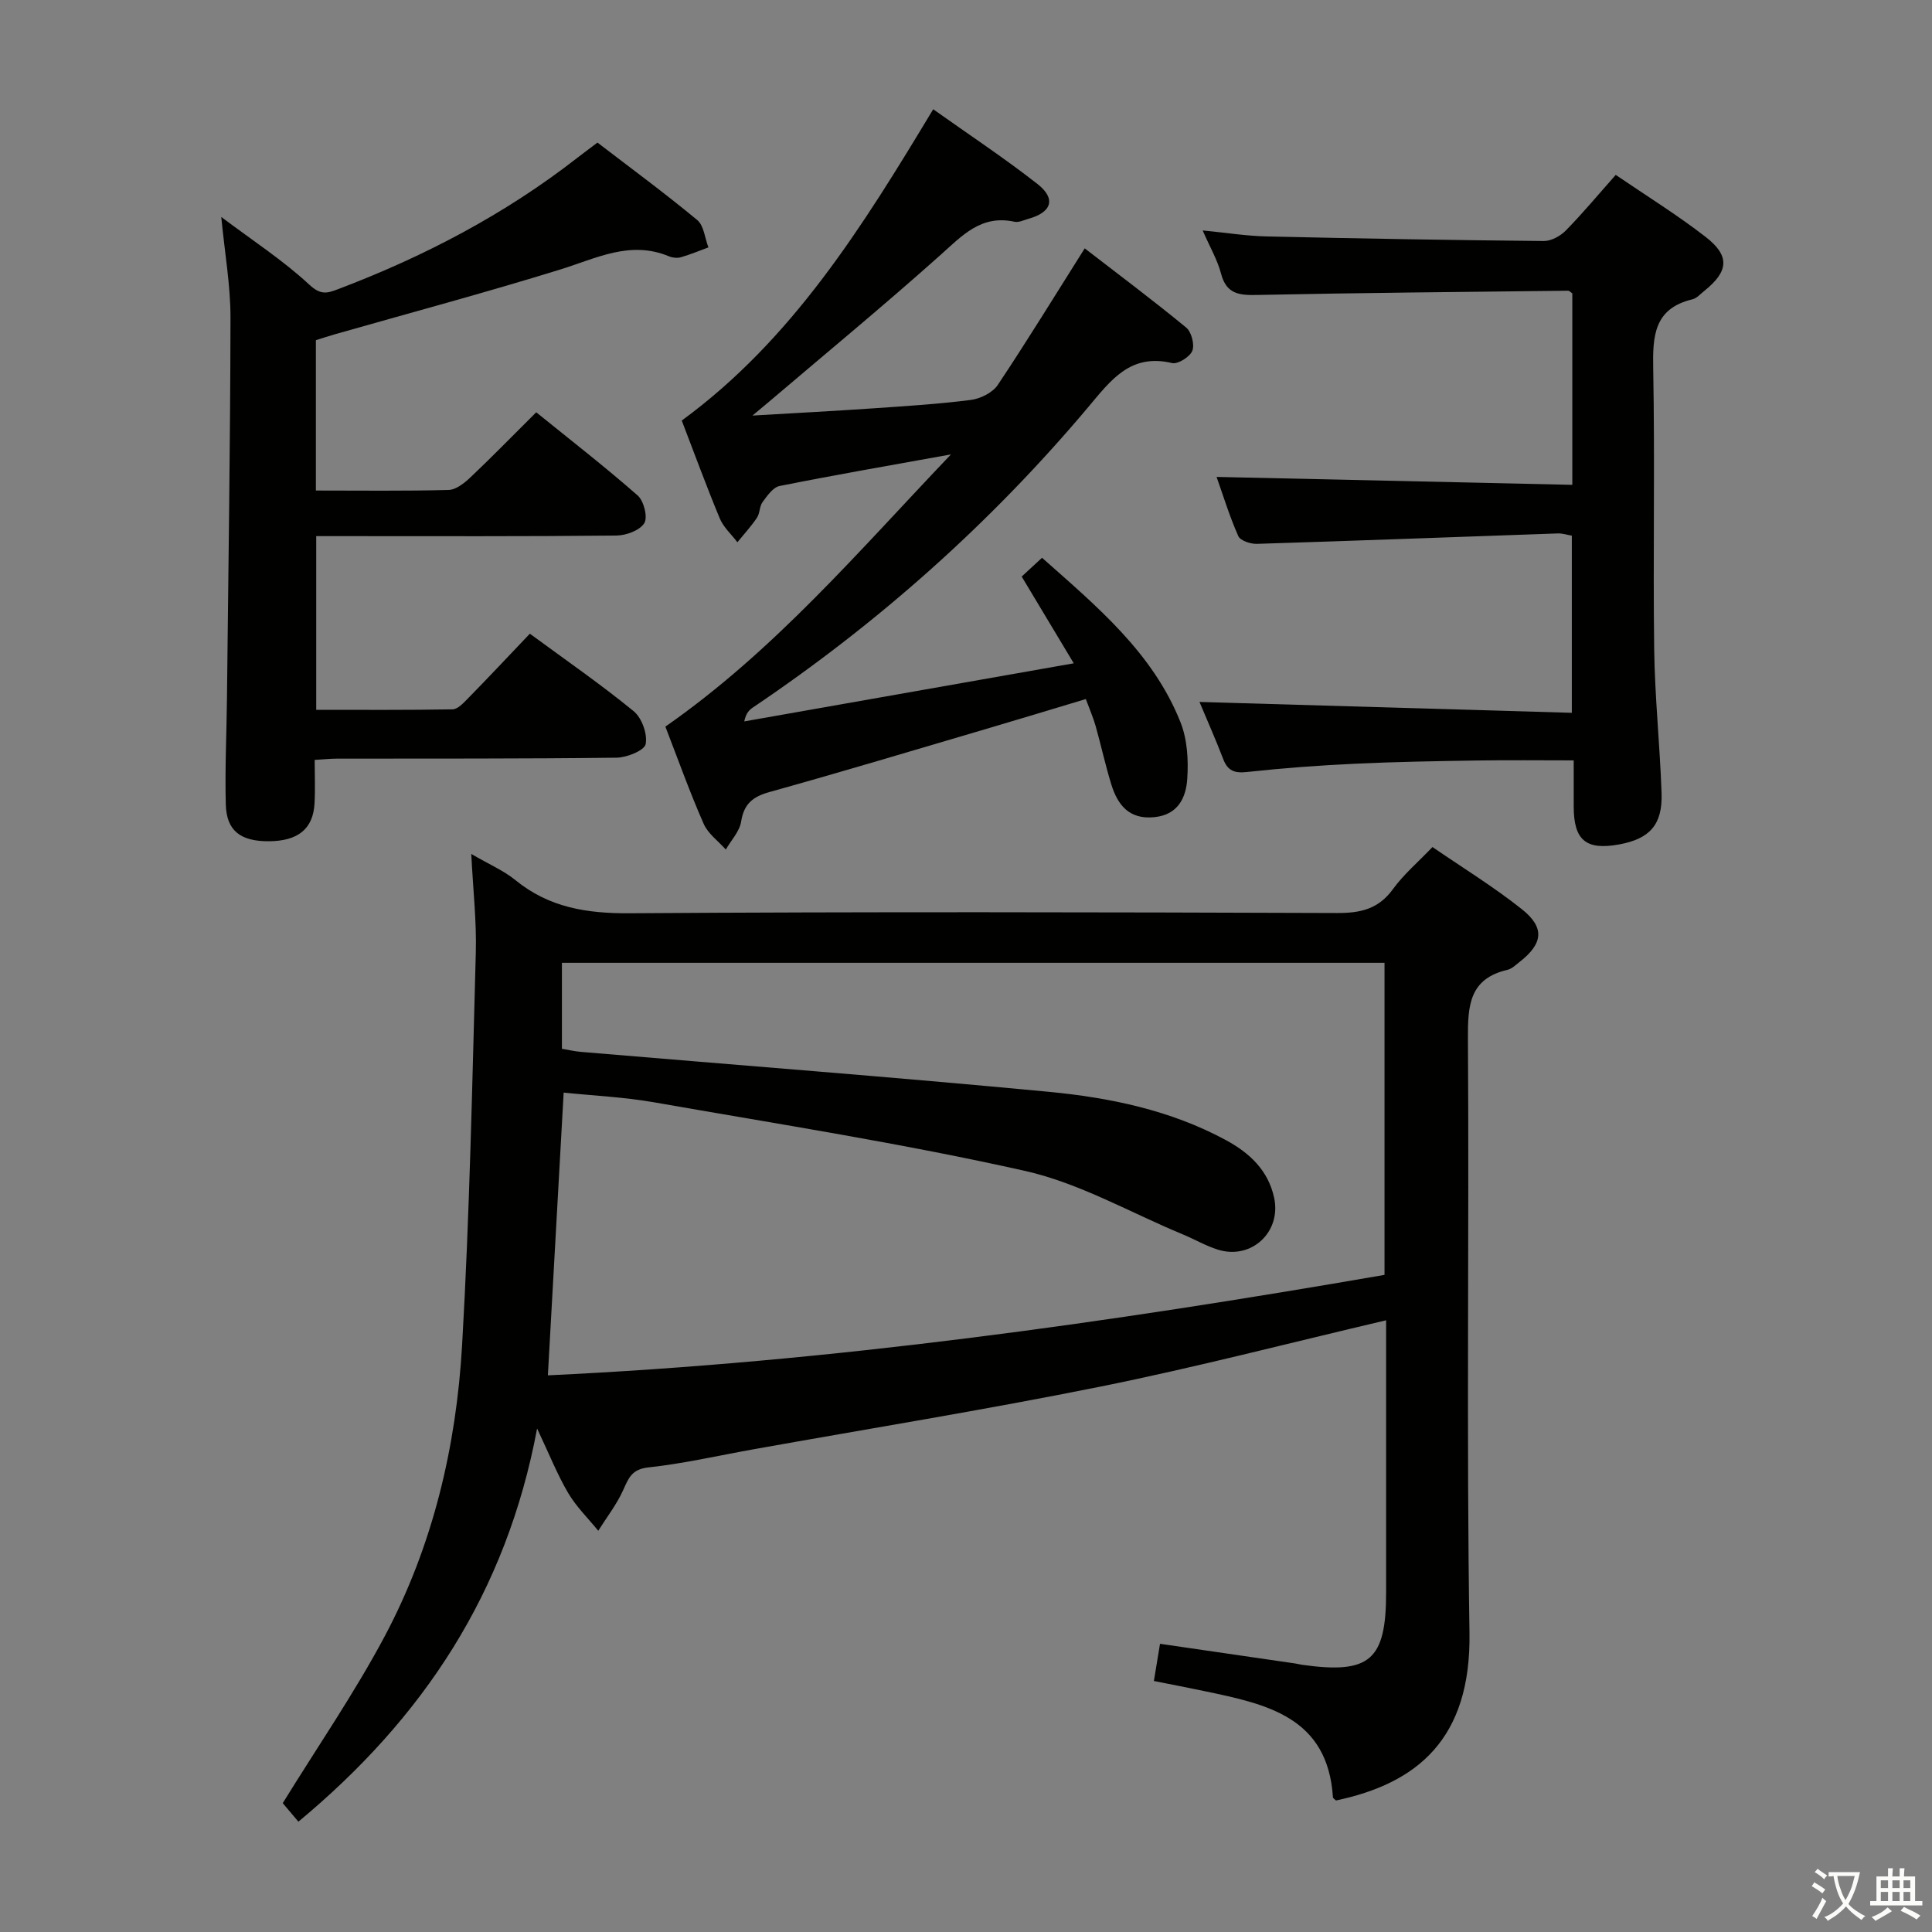 <svg enable-background="new 0 0 400 400" viewBox="0 0 400 400" xmlns="http://www.w3.org/2000/svg"><rect x="0" y="0" width="400" height="400" fill="#808080" stroke="none"/><path d="m377.9 391.2c-.2.3-.4.5-.6.8-.7-.6-1.4-1-2.2-1.5.2-.3.4-.5.5-.8.6.4 1.4.8 2.3 1.5zm-1.8 6.1c-.2-.2-.5-.4-.9-.6.4-.6.8-1.2 1.2-1.9s.7-1.3.9-1.9c.3.3.5.5.8.7-.7 1.3-1.4 2.6-2 3.7zm2.2-9c-.3.3-.5.5-.6.8-.6-.6-1.3-1.1-2-1.5.3-.3.5-.5.6-.7.6.5 1.3.9 2 1.4zm.3.2v-.9h2 4.5c-.3 1.3-.6 2.5-1 3.6s-.9 2.1-1.4 3c.4.5 1 1 1.6 1.4s1.2.8 1.9 1.1c-.3.2-.5.4-.8.8-.4-.3-1-.7-1.6-1.2s-1.2-1.1-1.6-1.6c-.5.6-1.1 1.1-1.7 1.6s-1.4.9-2.1 1.4c-.1-.3-.3-.5-.7-.8.6-.2 1.2-.5 1.9-1s1.4-1.1 2-1.8c-.5-.8-.9-1.6-1.2-2.5s-.6-2-.8-3.2c-.4.1-.7.1-1 .1zm2.5 2.7c.3 1 .7 1.7 1 2.2.3-.5.6-1.1 1-2s.6-1.9.9-3h-3.2-.4c.1.9.3 1.8.7 2.8z" fill="#fbfcfa"/><path d="m396.5 388.5v1.5 3.6h1.5v.9c-.4 0-1 0-1.7 0h-7.9c-.5 0-.9 0-1.2 0v-.9h1.3v-3.5c0-.7 0-1.2 0-1.6h2.4c0-.8 0-1.4 0-1.7h1c0 .3-.1.8-.1 1.7h1.5c0-.8 0-1.4 0-1.7h1c0 .3-.1.9-.1 1.7zm-8.2 9.2c-.2-.3-.5-.5-.8-.8.8-.3 1.4-.6 1.9-.9s1-.7 1.4-1.1c.3.3.6.5.9.8-1.6 1-2.8 1.6-3.4 2zm2.6-6.8v-1.6h-1.5v1.6zm0 2.7v-1.9h-1.5v1.9zm2.4-2.7v-1.6h-1.5v1.6zm0 2.7v-1.9h-1.5v1.9zm.2 2 .7-.8c.4.2.9.5 1.6.8s1.3.7 1.8 1c-.3.3-.5.5-.8.8-.4-.3-1.5-1-3.3-1.8zm2-4.7v-1.6h-1.4v1.6zm0 2.7v-1.9h-1.4v1.9z" fill="#fbfcfa"/><g fill="#010100"><path d="m97.57 176.8c3.79 2.21 6.74 3.46 9.13 5.41 6.97 5.69 14.79 6.93 23.65 6.87 48.82-.33 97.65-.22 146.47-.05 4.86.02 8.57-.81 11.57-4.94 2.22-3.06 5.19-5.58 8.19-8.72 6.3 4.33 12.68 8.24 18.49 12.86 4.83 3.83 4.4 7.14-.47 10.94-.78.61-1.58 1.41-2.49 1.62-7.93 1.84-8.23 7.43-8.19 14.27.27 40.99-.32 81.99.32 122.98.35 22.03-10.84 31.19-27.63 34.73-.22-.22-.62-.43-.64-.66-1.07-16.66-13.78-19.29-26.45-21.95-3.39-.71-6.79-1.37-10.62-2.13.44-2.66.83-5.04 1.27-7.7 9.39 1.37 18.67 2.71 27.95 4.07.49.07.98.21 1.47.28 14.03 1.97 17.39-.93 17.39-14.99 0-17 0-33.99 0-50.99 0-1.78 0-3.56 0-5.35-20.05 4.7-39.49 9.77-59.15 13.73-23.9 4.82-47.99 8.71-71.99 13.01-7.19 1.29-14.34 2.94-21.58 3.72-3.46.37-4.11 2.19-5.24 4.7-1.34 2.98-3.41 5.63-5.16 8.42-2.11-2.6-4.56-4.99-6.24-7.84-2.25-3.83-3.9-8.01-6.42-13.33-6.36 34.02-23.6 59.96-49.42 81.4-1.39-1.65-2.55-3.02-3.24-3.84 7.17-11.63 14.81-22.72 21.1-34.53 9.97-18.74 14.82-39.21 16.03-60.26 1.56-27.06 2.1-54.19 2.84-81.29.18-6.43-.56-12.89-.94-20.44zm15.86 107.95c58.65-2.75 116.17-10.92 173.22-20.8 0-22.1 0-43.33 0-64.61-56.92 0-113.49 0-170.31 0v17.8c1.34.22 2.63.53 3.92.64 32.27 2.73 64.56 5.2 96.8 8.26 12.72 1.21 25.31 3.81 36.77 10.02 4.86 2.63 8.7 6.21 9.95 11.84 1.59 7.15-4.68 13.01-11.65 10.82-2.51-.79-4.84-2.16-7.28-3.17-10.85-4.5-21.35-10.59-32.64-13.13-25.37-5.69-51.11-9.7-76.74-14.19-6.26-1.1-12.66-1.38-18.77-2.02-1.11 19.71-2.17 38.75-3.27 58.54z"/><path d="m137.76 150.44c22.57-15.74 39.87-36.18 59.13-56.36-12.74 2.3-24.14 4.27-35.48 6.54-1.36.27-2.57 2.03-3.53 3.33-.65.88-.54 2.32-1.16 3.24-1.2 1.79-2.69 3.4-4.05 5.08-1.24-1.64-2.89-3.11-3.65-4.94-2.8-6.74-5.31-13.61-7.87-20.26 22.92-16.77 37.44-40.17 52.06-64.45 7.36 5.23 14.68 10.07 21.57 15.46 3.92 3.06 2.98 5.88-1.85 7.22-.96.27-2.02.81-2.9.61-6.91-1.51-10.83 2.88-15.38 6.94-11.66 10.41-23.73 20.37-35.64 30.5-.71.61-1.44 1.2-3.23 2.69 9.16-.54 17.02-.95 24.88-1.49 6.79-.47 13.6-.88 20.35-1.75 1.99-.26 4.49-1.5 5.56-3.09 6.07-9.09 11.78-18.42 18.01-28.29 6.99 5.4 14.13 10.74 21.01 16.4 1.09.9 1.77 3.52 1.27 4.8-.5 1.26-2.99 2.83-4.19 2.55-8.65-2.06-12.68 3.55-17.39 9.15-20.16 23.96-43.36 44.61-69.33 62.11-.78.52-1.49 1.15-1.86 2.93 22.39-3.95 44.78-7.9 68.22-12.03-3.93-6.55-7.3-12.17-10.78-17.96 1.19-1.1 2.51-2.32 4.21-3.89 11.34 10.07 22.95 19.65 28.68 34.08 1.4 3.54 1.65 7.8 1.39 11.67-.25 3.85-1.86 7.44-6.77 7.95-5.25.55-7.64-2.5-8.97-6.82-1.22-3.96-2.1-8.02-3.22-12.01-.49-1.73-1.22-3.39-2.04-5.62-7.19 2.16-14.11 4.27-21.05 6.31-14.8 4.36-29.58 8.8-44.44 12.94-3.49.97-5.3 2.46-5.88 6.14-.33 2.04-2.07 3.85-3.17 5.77-1.56-1.76-3.69-3.28-4.59-5.34-2.86-6.5-5.26-13.22-7.92-20.11z"/><path d="m109.7 131.2c7.44 5.47 14.69 10.48 21.49 16.04 1.69 1.38 2.89 4.72 2.49 6.81-.25 1.32-3.88 2.79-6.01 2.82-19.32.24-38.64.17-57.97.2-1.3 0-2.6.15-4.55.26 0 3.12.13 6.07-.03 9.01-.29 5.28-3.42 7.8-9.46 7.83-5.85.03-8.76-2.16-8.91-7.59-.2-7.32.16-14.65.24-21.97.28-26.3.69-52.59.73-78.89.01-6.58-1.17-13.17-1.91-20.8 6.57 4.94 12.84 9.01 18.23 14.02 2.33 2.17 3.67 1.8 5.87.96 17.83-6.75 34.57-15.49 49.65-27.25 1.18-.92 2.38-1.8 4.14-3.13 6.88 5.28 13.93 10.46 20.66 16.04 1.38 1.15 1.57 3.74 2.31 5.66-1.89.7-3.76 1.48-5.7 2.04-.75.22-1.73.11-2.46-.19-8.03-3.35-15.04.41-22.46 2.71-15.5 4.8-31.18 9-46.79 13.45-1.26.36-2.5.78-3.86 1.2v31.13c9.3 0 18.39.12 27.47-.12 1.54-.04 3.26-1.41 4.5-2.58 4.47-4.23 8.76-8.64 13.65-13.5 7.03 5.69 14.21 11.26 21.02 17.24 1.27 1.12 2.11 4.52 1.35 5.72-.95 1.51-3.76 2.54-5.78 2.56-18.81.2-37.64.12-56.46.12-1.79 0-3.59 0-5.68 0v35.96c9.41 0 18.82.07 28.23-.1 1.06-.02 2.22-1.28 3.11-2.18 4.19-4.28 8.29-8.64 12.89-13.48z"/><path d="m248.34 145.33c25.85.76 51.25 1.5 77.09 2.25 0-12.7 0-24.57 0-36.68-.97-.16-1.93-.49-2.88-.46-20.77.72-41.55 1.51-62.32 2.16-1.31.04-3.43-.66-3.85-1.6-1.8-4.05-3.11-8.33-4.5-12.26 24.62.55 48.97 1.09 73.65 1.64 0-13.86 0-26.77 0-39.64-.35-.23-.61-.56-.88-.55-21.47.25-42.93.43-64.4.88-3.73.08-6.34-.2-7.44-4.4-.74-2.84-2.29-5.46-3.81-8.96 4.87.47 9.05 1.15 13.23 1.24 19.14.44 38.27.77 57.41.95 1.54.01 3.45-1.05 4.58-2.21 3.48-3.55 6.67-7.39 10.3-11.48 6.36 4.34 12.72 8.27 18.6 12.83 5.11 3.96 4.78 7.15-.29 11.21-.78.62-1.53 1.5-2.43 1.72-7.98 1.9-8.25 7.61-8.12 14.42.36 19.32-.05 38.65.2 57.98.13 9.96 1.19 19.9 1.53 29.86.22 6.51-2.45 9.44-8.78 10.6-6.87 1.25-9.4-.86-9.41-7.84 0-2.96 0-5.92 0-9.56-6.91 0-13.36-.08-19.81.02-8.48.13-16.96.27-25.43.67-7.47.35-14.93.9-22.36 1.71-2.62.29-4.03-.22-4.97-2.68-1.53-4-3.27-7.9-4.91-11.82z"/></g></svg>